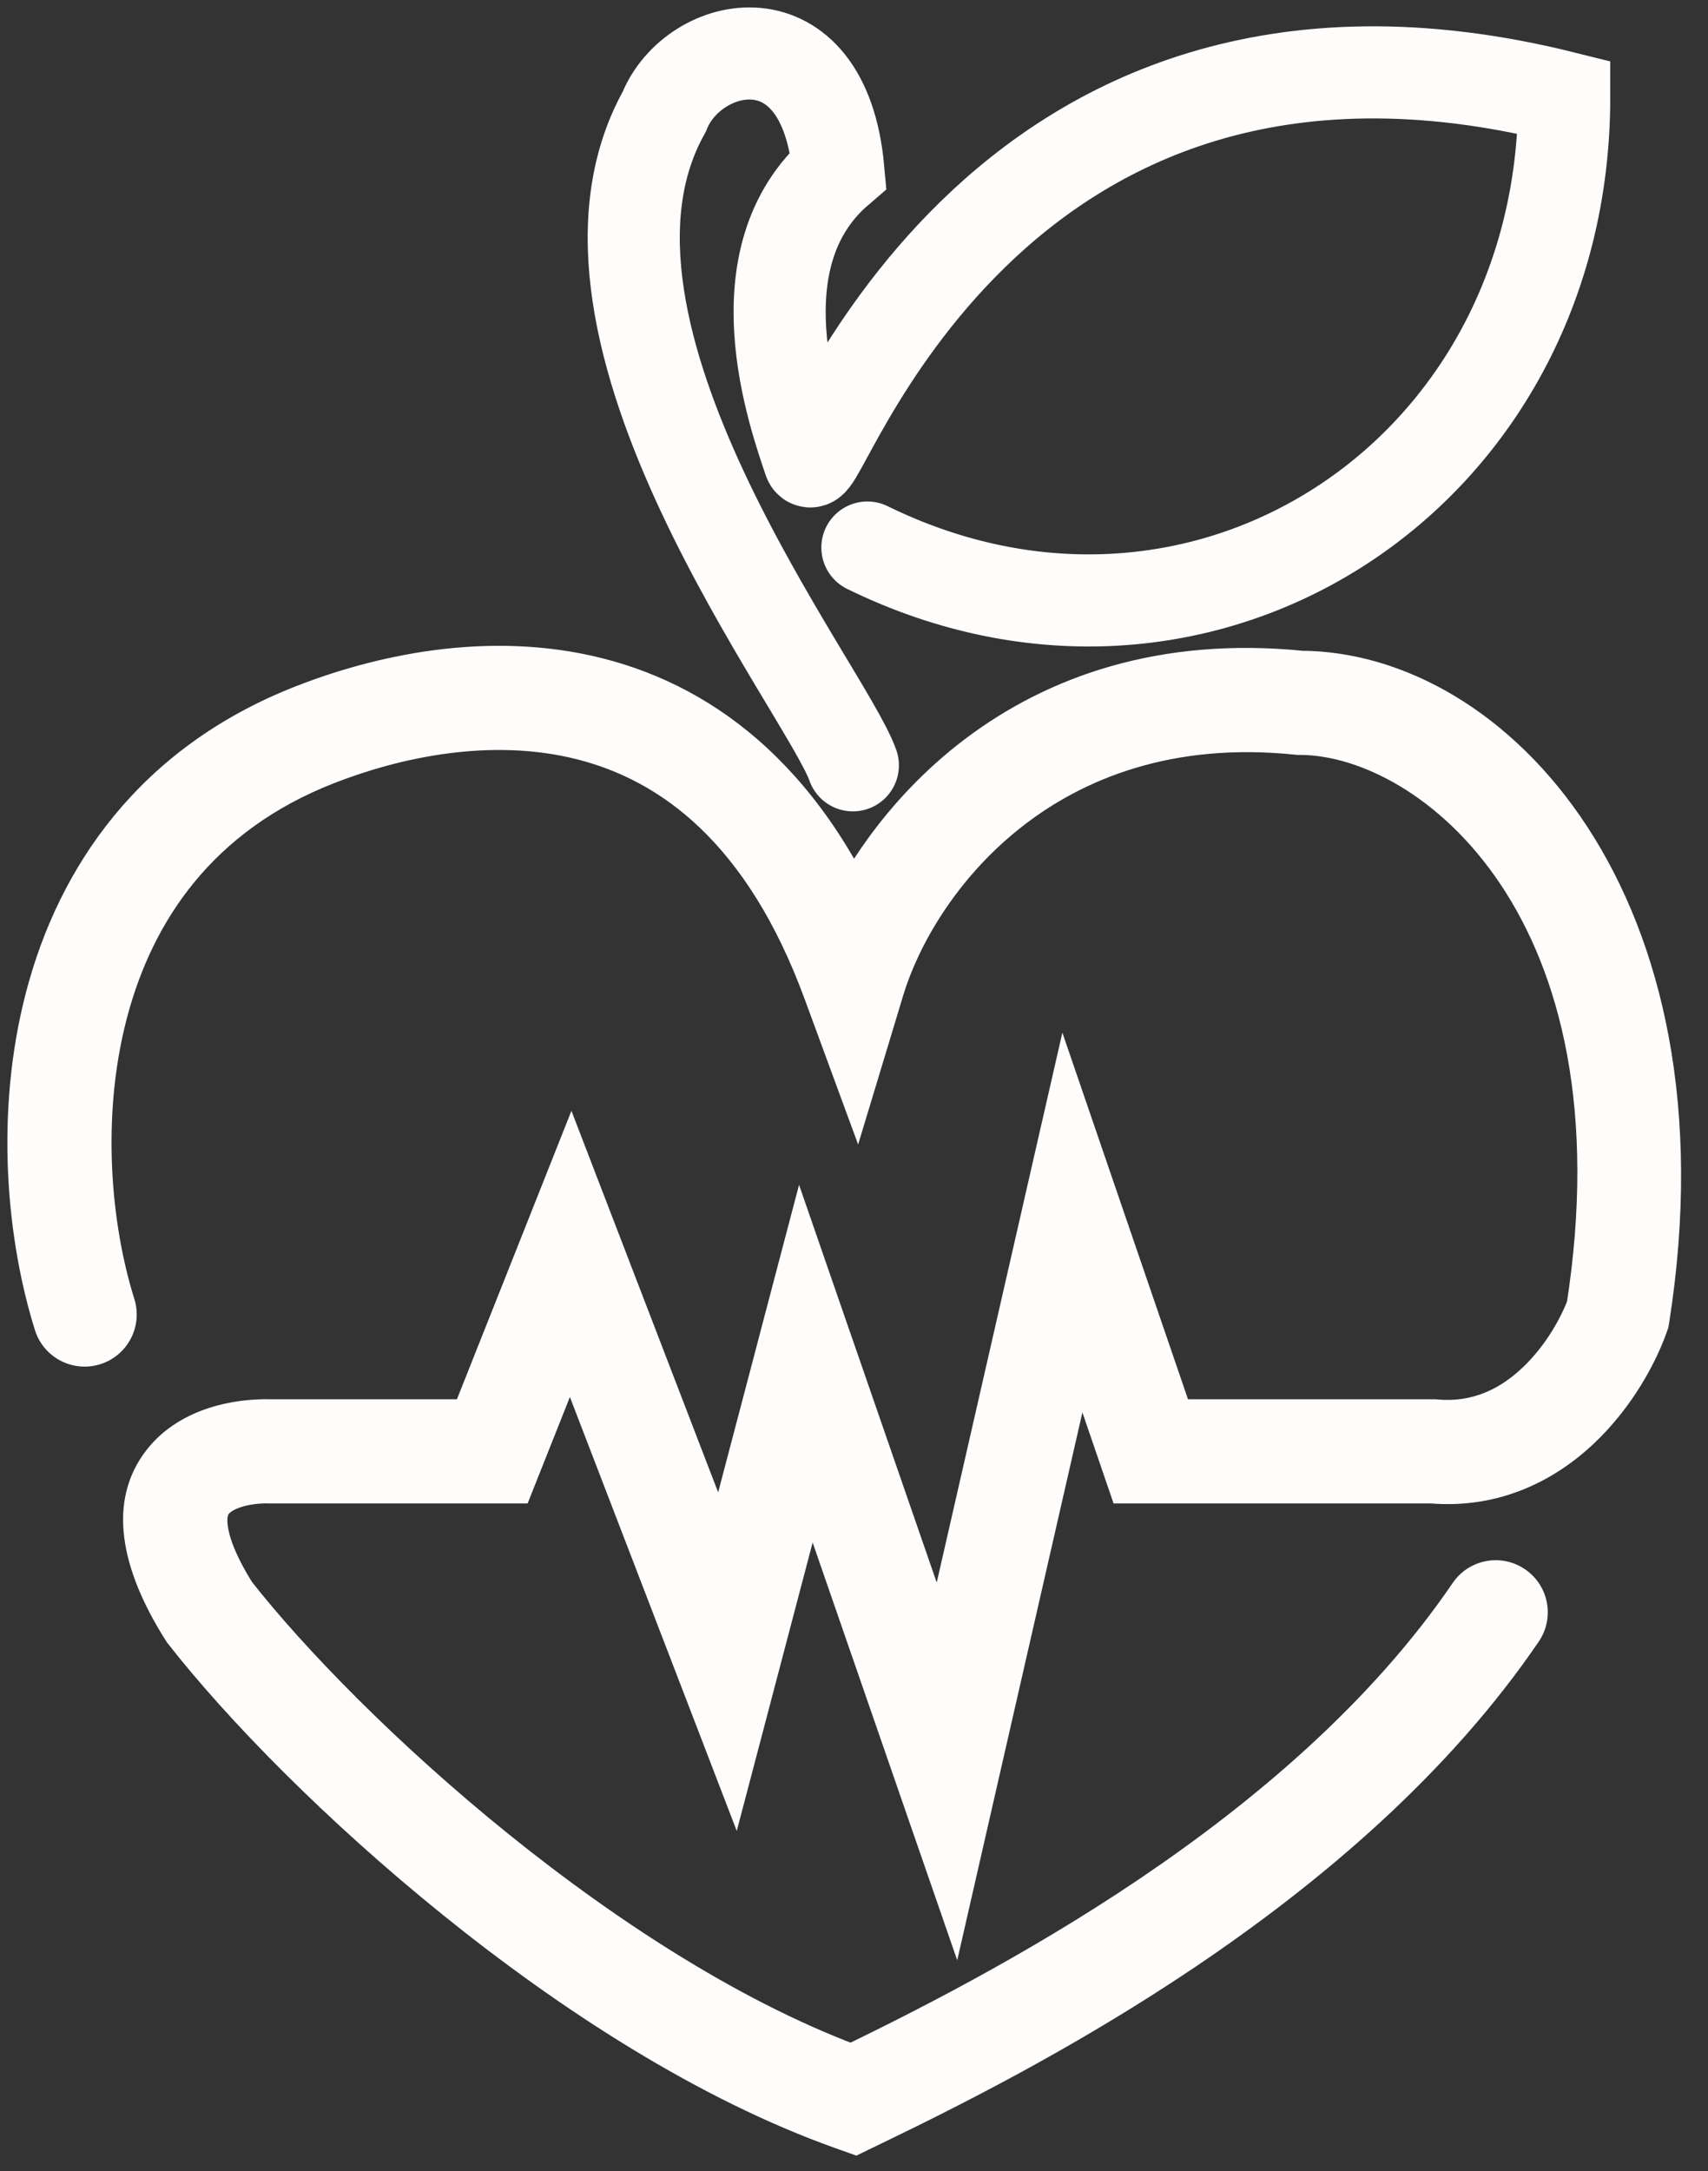<svg width="48" height="61" viewBox="0 0 48 61" fill="none" xmlns="http://www.w3.org/2000/svg">
<rect x="0" y="0" width="48" height="61" fill="#333333" stroke="none"/>
<g id="Group 1171275546">
<g id="Group 1171275548">
<path id="Union" d="M8.767 20.494L8.294 19.29L8.294 19.29L8.767 20.494ZM16.621 19.752L16.939 18.498L16.939 18.498L16.621 19.752ZM1.988 28.186L3.239 28.515L3.239 28.515L1.988 28.186ZM2.217 36.985L0.982 37.372L0.982 37.372L2.217 36.985ZM2.54 36.883L1.306 37.271L1.306 37.271L2.54 36.883ZM2.316 28.272L3.567 28.601L3.567 28.601L2.316 28.272ZM8.891 20.81L9.365 22.014L9.365 22.014L8.891 20.81ZM16.538 20.081L16.855 18.826L16.538 20.081ZM23.821 27.608L25.035 27.161L25.035 27.161L23.821 27.608ZM23.996 28.083L22.782 28.53L24.116 32.157L25.235 28.458L23.996 28.083ZM24.143 27.598L25.381 27.973L24.143 27.598ZM36.514 19.916L36.646 18.629L36.646 18.629L36.514 19.916ZM36.522 19.917L36.39 21.204L36.456 21.211L36.522 21.211L36.522 19.917ZM36.531 19.917L36.531 18.623L36.531 18.623L36.531 19.917ZM45.298 36.892L46.517 37.325L46.558 37.212L46.576 37.093L45.298 36.892ZM43.686 39.358L44.578 40.296L43.686 39.358ZM40.287 40.609L40.404 39.321L40.404 39.321L40.287 40.609ZM40.279 40.609L40.396 39.32L40.338 39.315L40.279 39.315L40.279 40.609ZM40.272 40.609L40.272 41.903L40.272 41.903L40.272 40.609ZM32.462 40.609L31.238 41.028L31.537 41.903L32.462 41.903L32.462 40.609ZM30.298 34.295L31.522 33.875L31.522 33.875L30.298 34.295ZM30.105 33.731L31.329 33.312L29.856 29.014L28.843 33.443L30.105 33.731ZM29.972 34.312L28.711 34.024L29.972 34.312ZM26.579 49.156L25.356 49.58L26.834 53.848L27.84 49.445L26.579 49.156ZM22.807 38.26L24.03 37.837L22.807 38.26ZM22.625 37.733L23.847 37.31L22.456 33.29L21.373 37.404L22.625 37.733ZM22.483 38.272L23.734 38.601L22.483 38.272ZM20.413 46.136L19.206 46.6L20.645 50.341L21.665 46.465L20.413 46.136ZM16.196 35.17L14.988 35.635L14.988 35.635L16.196 35.17ZM16.04 34.765L17.248 34.301L16.059 31.211L14.838 34.288L16.04 34.765ZM15.88 35.168L14.678 34.691L14.678 34.691L15.88 35.168ZM13.719 40.609L13.719 41.903L14.598 41.903L14.922 41.086L13.719 40.609ZM7.59 40.609L7.557 41.902L7.573 41.903L7.59 41.903L7.59 40.609ZM7.587 40.609L7.619 39.315L7.618 39.315L7.587 40.609ZM6.286 40.786L6.68 42.019L6.68 42.019L6.286 40.786ZM5.142 41.53L4.123 40.734L4.123 40.734L5.142 41.53ZM5.746 45.392L6.839 44.699L6.839 44.699L5.746 45.392ZM5.751 45.399L4.658 46.092L4.692 46.146L4.732 46.197L5.751 45.399ZM5.756 45.406L6.775 44.608L6.775 44.608L5.756 45.406ZM13.259 52.797L14.071 51.789L14.071 51.789L13.259 52.797ZM23.924 59.142L23.49 60.361L23.49 60.361L23.924 59.142ZM23.99 59.166L23.557 60.385L24.066 60.566L24.552 60.331L23.99 59.166ZM24.054 59.135L24.616 60.3L24.616 60.3L24.054 59.135ZM42.174 45.396L41.105 44.668L42.174 45.396ZM42.13 45.161L41.401 46.23L41.401 46.23L42.13 45.161ZM41.894 45.205L40.825 44.477L41.894 45.205ZM23.971 58.799L23.533 60.016L24.044 60.2L24.533 59.964L23.971 58.799ZM13.472 52.532L14.284 51.526L14.284 51.526L13.472 52.532ZM6.028 45.203L4.935 45.895L4.97 45.95L5.01 46.001L6.028 45.203ZM5.41 41.739L4.39 40.943L4.39 40.943L5.41 41.739ZM6.389 41.109L6.783 42.342L6.783 42.342L6.389 41.109ZM7.581 40.948L7.55 42.241L7.558 42.241L7.566 42.242L7.581 40.948ZM7.585 40.948L7.57 42.242L7.578 42.242L7.585 42.242L7.585 40.948ZM13.835 40.948L13.835 42.242L13.835 42.242L13.835 40.948ZM13.95 40.948L13.95 42.242L14.828 42.242L15.152 41.425L13.95 40.948ZM13.992 40.841L15.195 41.318L15.195 41.318L13.992 40.841ZM16.035 35.697L17.243 35.232L16.054 32.143L14.832 35.219L16.035 35.697ZM20.285 46.748L19.078 47.212L19.078 47.212L20.285 46.748ZM20.474 47.238L19.267 47.703L20.705 51.444L21.725 47.568L20.474 47.238ZM20.608 46.73L21.859 47.059L20.608 46.73ZM22.669 38.898L23.892 38.474L22.5 34.455L21.418 38.568L22.669 38.898ZM26.452 49.827L27.675 49.404L26.452 49.827ZM26.646 50.386L25.423 50.809L26.901 55.078L27.907 50.675L26.646 50.386ZM26.778 49.809L28.039 50.097L28.039 50.097L26.778 49.809ZM30.17 34.968L31.394 34.549L29.921 30.25L28.909 34.68L30.17 34.968ZM32.18 40.833L33.404 40.414L33.404 40.414L32.18 40.833ZM32.219 40.948L30.995 41.367L31.295 42.242L32.219 42.242L32.219 40.948ZM32.34 40.948L32.34 39.654L32.34 39.654L32.34 40.948ZM40.264 40.948L40.379 39.659L40.322 39.654L40.264 39.654L40.264 40.948ZM43.92 39.604L44.811 40.542L44.811 40.542L43.92 39.604ZM45.623 36.99L46.844 37.419L46.844 37.419L45.623 36.99ZM45.628 36.975L46.849 37.404L46.888 37.293L46.907 37.177L45.628 36.975ZM45.631 36.96L46.909 37.162L46.909 37.162L45.631 36.96ZM36.54 19.578L36.408 20.865L36.472 20.872L36.538 20.872L36.54 19.578ZM23.97 27.045L22.766 27.52L24.019 30.694L25.186 27.488L23.97 27.045ZM9.241 21.698C11.129 20.956 13.776 20.365 16.303 21.006L16.939 18.498C13.673 17.67 10.431 18.45 8.294 19.29L9.241 21.698ZM3.239 28.515C3.985 25.679 5.745 23.073 9.241 21.698L8.294 19.29C3.898 21.019 1.654 24.371 0.737 27.857L3.239 28.515ZM3.451 36.597C2.787 34.484 2.482 31.395 3.239 28.515L0.737 27.857C-0.165 31.285 0.198 34.875 0.982 37.372L3.451 36.597ZM2.042 35.861C2.634 35.675 3.265 36.005 3.451 36.597L0.982 37.372C1.224 38.144 2.046 38.572 2.817 38.33L2.042 35.861ZM1.306 37.271C1.12 36.678 1.449 36.047 2.042 35.861L2.817 38.33C3.588 38.088 4.017 37.267 3.775 36.495L1.306 37.271ZM1.065 27.943C0.182 31.299 0.537 34.824 1.306 37.271L3.775 36.495C3.127 34.432 2.829 31.41 3.567 28.601L1.065 27.943ZM8.418 19.606C4.141 21.288 1.959 24.542 1.065 27.943L3.567 28.601C4.291 25.851 5.987 23.342 9.365 22.014L8.418 19.606ZM16.855 18.826C13.687 18.023 10.523 18.778 8.418 19.606L9.365 22.014C11.22 21.285 13.79 20.719 16.22 21.335L16.855 18.826ZM25.035 27.161C23.162 22.068 20.11 19.652 16.855 18.826L16.22 21.335C18.537 21.922 20.986 23.65 22.607 28.055L25.035 27.161ZM25.21 27.637L25.035 27.161L22.607 28.055L22.782 28.53L25.21 27.637ZM22.904 27.224L22.758 27.709L25.235 28.458L25.381 27.973L22.904 27.224ZM36.646 18.629C28.262 17.766 23.988 23.638 22.904 27.224L25.381 27.973C26.226 25.18 29.598 20.505 36.381 21.203L36.646 18.629ZM36.655 18.63L36.646 18.629L36.381 21.203L36.39 21.204L36.655 18.63ZM36.531 18.623L36.522 18.623L36.522 21.211L36.531 21.211L36.531 18.623ZM46.576 37.093C48.438 25.227 42.045 18.623 36.531 18.623L36.531 21.211C39.84 21.211 45.742 25.719 44.02 36.691L46.576 37.093ZM44.578 40.296C45.585 39.338 46.222 38.157 46.517 37.325L44.079 36.459C43.894 36.98 43.457 37.791 42.795 38.42L44.578 40.296ZM40.17 41.898C42.063 42.07 43.543 41.279 44.578 40.296L42.795 38.42C42.154 39.029 41.375 39.409 40.404 39.321L40.17 41.898ZM40.162 41.897L40.17 41.898L40.404 39.321L40.396 39.32L40.162 41.897ZM40.272 41.903L40.28 41.903L40.279 39.315L40.271 39.315L40.272 41.903ZM32.462 41.903L40.272 41.903L40.272 39.315L32.462 39.315L32.462 41.903ZM29.074 34.714L31.238 41.028L33.686 40.189L31.522 33.875L29.074 34.714ZM28.881 34.151L29.074 34.714L31.522 33.875L31.329 33.312L28.881 34.151ZM31.233 34.6L31.366 34.02L28.843 33.443L28.711 34.024L31.233 34.6ZM27.84 49.445L31.233 34.6L28.711 34.024L25.318 48.868L27.84 49.445ZM21.584 38.683L25.356 49.58L27.802 48.733L24.03 37.837L21.584 38.683ZM21.402 38.156L21.584 38.683L24.03 37.837L23.847 37.31L21.402 38.156ZM23.734 38.601L23.876 38.062L21.373 37.404L21.232 37.943L23.734 38.601ZM21.665 46.465L23.734 38.601L21.232 37.943L19.162 45.806L21.665 46.465ZM14.988 35.635L19.206 46.6L21.621 45.671L17.404 34.706L14.988 35.635ZM14.832 35.23L14.988 35.635L17.404 34.706L17.248 34.301L14.832 35.23ZM17.082 35.646L17.243 35.243L14.838 34.288L14.678 34.691L17.082 35.646ZM14.922 41.086L17.082 35.646L14.678 34.691L12.517 40.131L14.922 41.086ZM7.59 41.903L13.719 41.903L13.719 39.315L7.59 39.315L7.59 41.903ZM7.555 41.902C7.557 41.902 7.558 41.902 7.558 41.902C7.559 41.902 7.558 41.902 7.557 41.902L7.622 39.315C7.62 39.315 7.619 39.315 7.619 39.315C7.618 39.315 7.619 39.315 7.619 39.315L7.555 41.902ZM6.68 42.019C6.953 41.931 7.271 41.895 7.557 41.902L7.618 39.315C7.102 39.303 6.491 39.362 5.893 39.553L6.68 42.019ZM6.162 42.327C6.242 42.224 6.401 42.107 6.68 42.019L5.893 39.553C5.299 39.743 4.623 40.094 4.123 40.734L6.162 42.327ZM6.839 44.699C5.732 42.953 6.097 42.41 6.162 42.327L4.123 40.734C2.999 42.172 3.387 44.088 4.653 46.085L6.839 44.699ZM6.843 44.706L6.839 44.699L4.653 46.085L4.658 46.092L6.843 44.706ZM6.775 44.608L6.769 44.601L4.732 46.197L4.737 46.203L6.775 44.608ZM14.071 51.789C10.909 49.238 8.278 46.528 6.775 44.608L4.737 46.203C6.38 48.302 9.157 51.15 12.446 53.803L14.071 51.789ZM24.357 57.923C20.866 56.682 17.238 54.344 14.071 51.789L12.446 53.803C15.73 56.453 19.617 58.984 23.49 60.361L24.357 57.923ZM24.424 57.947L24.357 57.923L23.49 60.361L23.557 60.385L24.424 57.947ZM23.492 57.97L23.428 58L24.552 60.331L24.616 60.3L23.492 57.97ZM41.105 44.668C36.449 51.501 27.811 55.886 23.492 57.97L24.616 60.3C28.883 58.242 38.148 53.604 43.243 46.125L41.105 44.668ZM41.401 46.23C40.888 45.88 40.755 45.181 41.105 44.668L43.243 46.125C43.699 45.457 43.526 44.547 42.858 44.092L41.401 46.23ZM42.963 45.934C42.614 46.447 41.914 46.58 41.401 46.23L42.858 44.092C42.19 43.636 41.28 43.809 40.825 44.477L42.963 45.934ZM24.533 59.964C28.832 57.888 37.95 53.293 42.963 45.934L40.825 44.477C36.25 51.192 27.756 55.533 23.408 57.633L24.533 59.964ZM12.659 53.539C15.908 56.16 19.734 58.651 23.533 60.016L24.408 57.581C20.986 56.352 17.416 54.052 14.284 51.526L12.659 53.539ZM5.01 46.001C6.635 48.075 9.39 50.902 12.659 53.539L14.284 51.526C11.142 48.991 8.533 46.301 7.047 44.405L5.01 46.001ZM4.39 40.943C3.409 42.199 3.691 43.931 4.935 45.895L7.121 44.511C6.599 43.686 6.434 43.153 6.398 42.851C6.381 42.707 6.395 42.627 6.404 42.592C6.412 42.559 6.422 42.545 6.429 42.536L4.39 40.943ZM5.996 39.876C5.443 40.053 4.835 40.373 4.39 40.943L6.429 42.536C6.454 42.503 6.546 42.417 6.783 42.342L5.996 39.876ZM7.613 39.654C7.126 39.642 6.552 39.699 5.996 39.876L6.783 42.342C7.014 42.268 7.294 42.235 7.55 42.241L7.613 39.654ZM7.601 39.654L7.597 39.654L7.566 42.242L7.57 42.242L7.601 39.654ZM13.835 39.654L7.585 39.654L7.585 42.242L13.835 42.242L13.835 39.654ZM13.95 39.654L13.835 39.654L13.835 42.242L13.95 42.242L13.95 39.654ZM12.79 40.363L12.747 40.47L15.152 41.425L15.195 41.318L12.79 40.363ZM14.832 35.219L12.79 40.363L15.195 41.318L17.238 36.174L14.832 35.219ZM21.493 46.283L17.243 35.232L14.827 36.161L19.078 47.212L21.493 46.283ZM21.682 46.774L21.493 46.283L19.078 47.212L19.267 47.703L21.682 46.774ZM19.357 46.401L19.223 46.909L21.725 47.568L21.859 47.059L19.357 46.401ZM21.418 38.568L19.357 46.401L21.859 47.059L23.92 39.227L21.418 38.568ZM27.675 49.404L23.892 38.474L21.446 39.321L25.23 50.25L27.675 49.404ZM27.869 49.963L27.675 49.404L25.23 50.25L25.423 50.809L27.869 49.963ZM25.516 49.521L25.384 50.098L27.907 50.675L28.039 50.097L25.516 49.521ZM28.909 34.68L25.516 49.521L28.039 50.097L31.431 35.256L28.909 34.68ZM33.404 40.414L31.394 34.549L28.946 35.388L30.956 41.253L33.404 40.414ZM33.443 40.528L33.404 40.414L30.956 41.253L30.995 41.367L33.443 40.528ZM32.34 39.654L32.219 39.654L32.219 42.242L32.34 42.242L32.34 39.654ZM40.264 39.654L32.34 39.654L32.34 42.242L40.264 42.242L40.264 39.654ZM43.029 38.666C42.337 39.324 41.468 39.756 40.379 39.659L40.149 42.237C42.159 42.416 43.728 41.571 44.811 40.542L43.029 38.666ZM44.403 36.561C44.206 37.121 43.741 37.989 43.029 38.666L44.811 40.542C45.871 39.534 46.536 38.295 46.844 37.419L44.403 36.561ZM44.408 36.547L44.403 36.561L46.844 37.419L46.849 37.404L44.408 36.547ZM44.353 36.759L44.35 36.774L46.907 37.177L46.909 37.162L44.353 36.759ZM36.538 20.872C40.135 20.877 46.1 25.663 44.353 36.759L46.909 37.162C48.796 25.18 42.348 18.293 36.542 18.284L36.538 20.872ZM25.186 27.488C26.253 24.552 29.732 20.181 36.408 20.865L36.671 18.291C28.47 17.451 24.095 22.916 22.754 26.603L25.186 27.488ZM16.303 21.006C18.671 21.607 21.113 23.333 22.766 27.52L25.173 26.57C23.252 21.703 20.207 19.326 16.939 18.498L16.303 21.006Z" fill="#FFFCFC"/>
<path id="Vector 126" d="M23.968 21.503C23.215 19.355 15.227 9.295 18.665 3.144C19.48 1.104 23.152 0.288 23.56 4.776C20.704 7.224 22.336 11.712 22.744 12.936C23.002 13.71 27.64 -1.344 43.959 2.736C43.959 13.344 33.783 19.997 24.376 15.384" stroke="#FFFCFC" stroke-width="2.588" stroke-linecap="round"/>
</g>
</g>
</svg>
